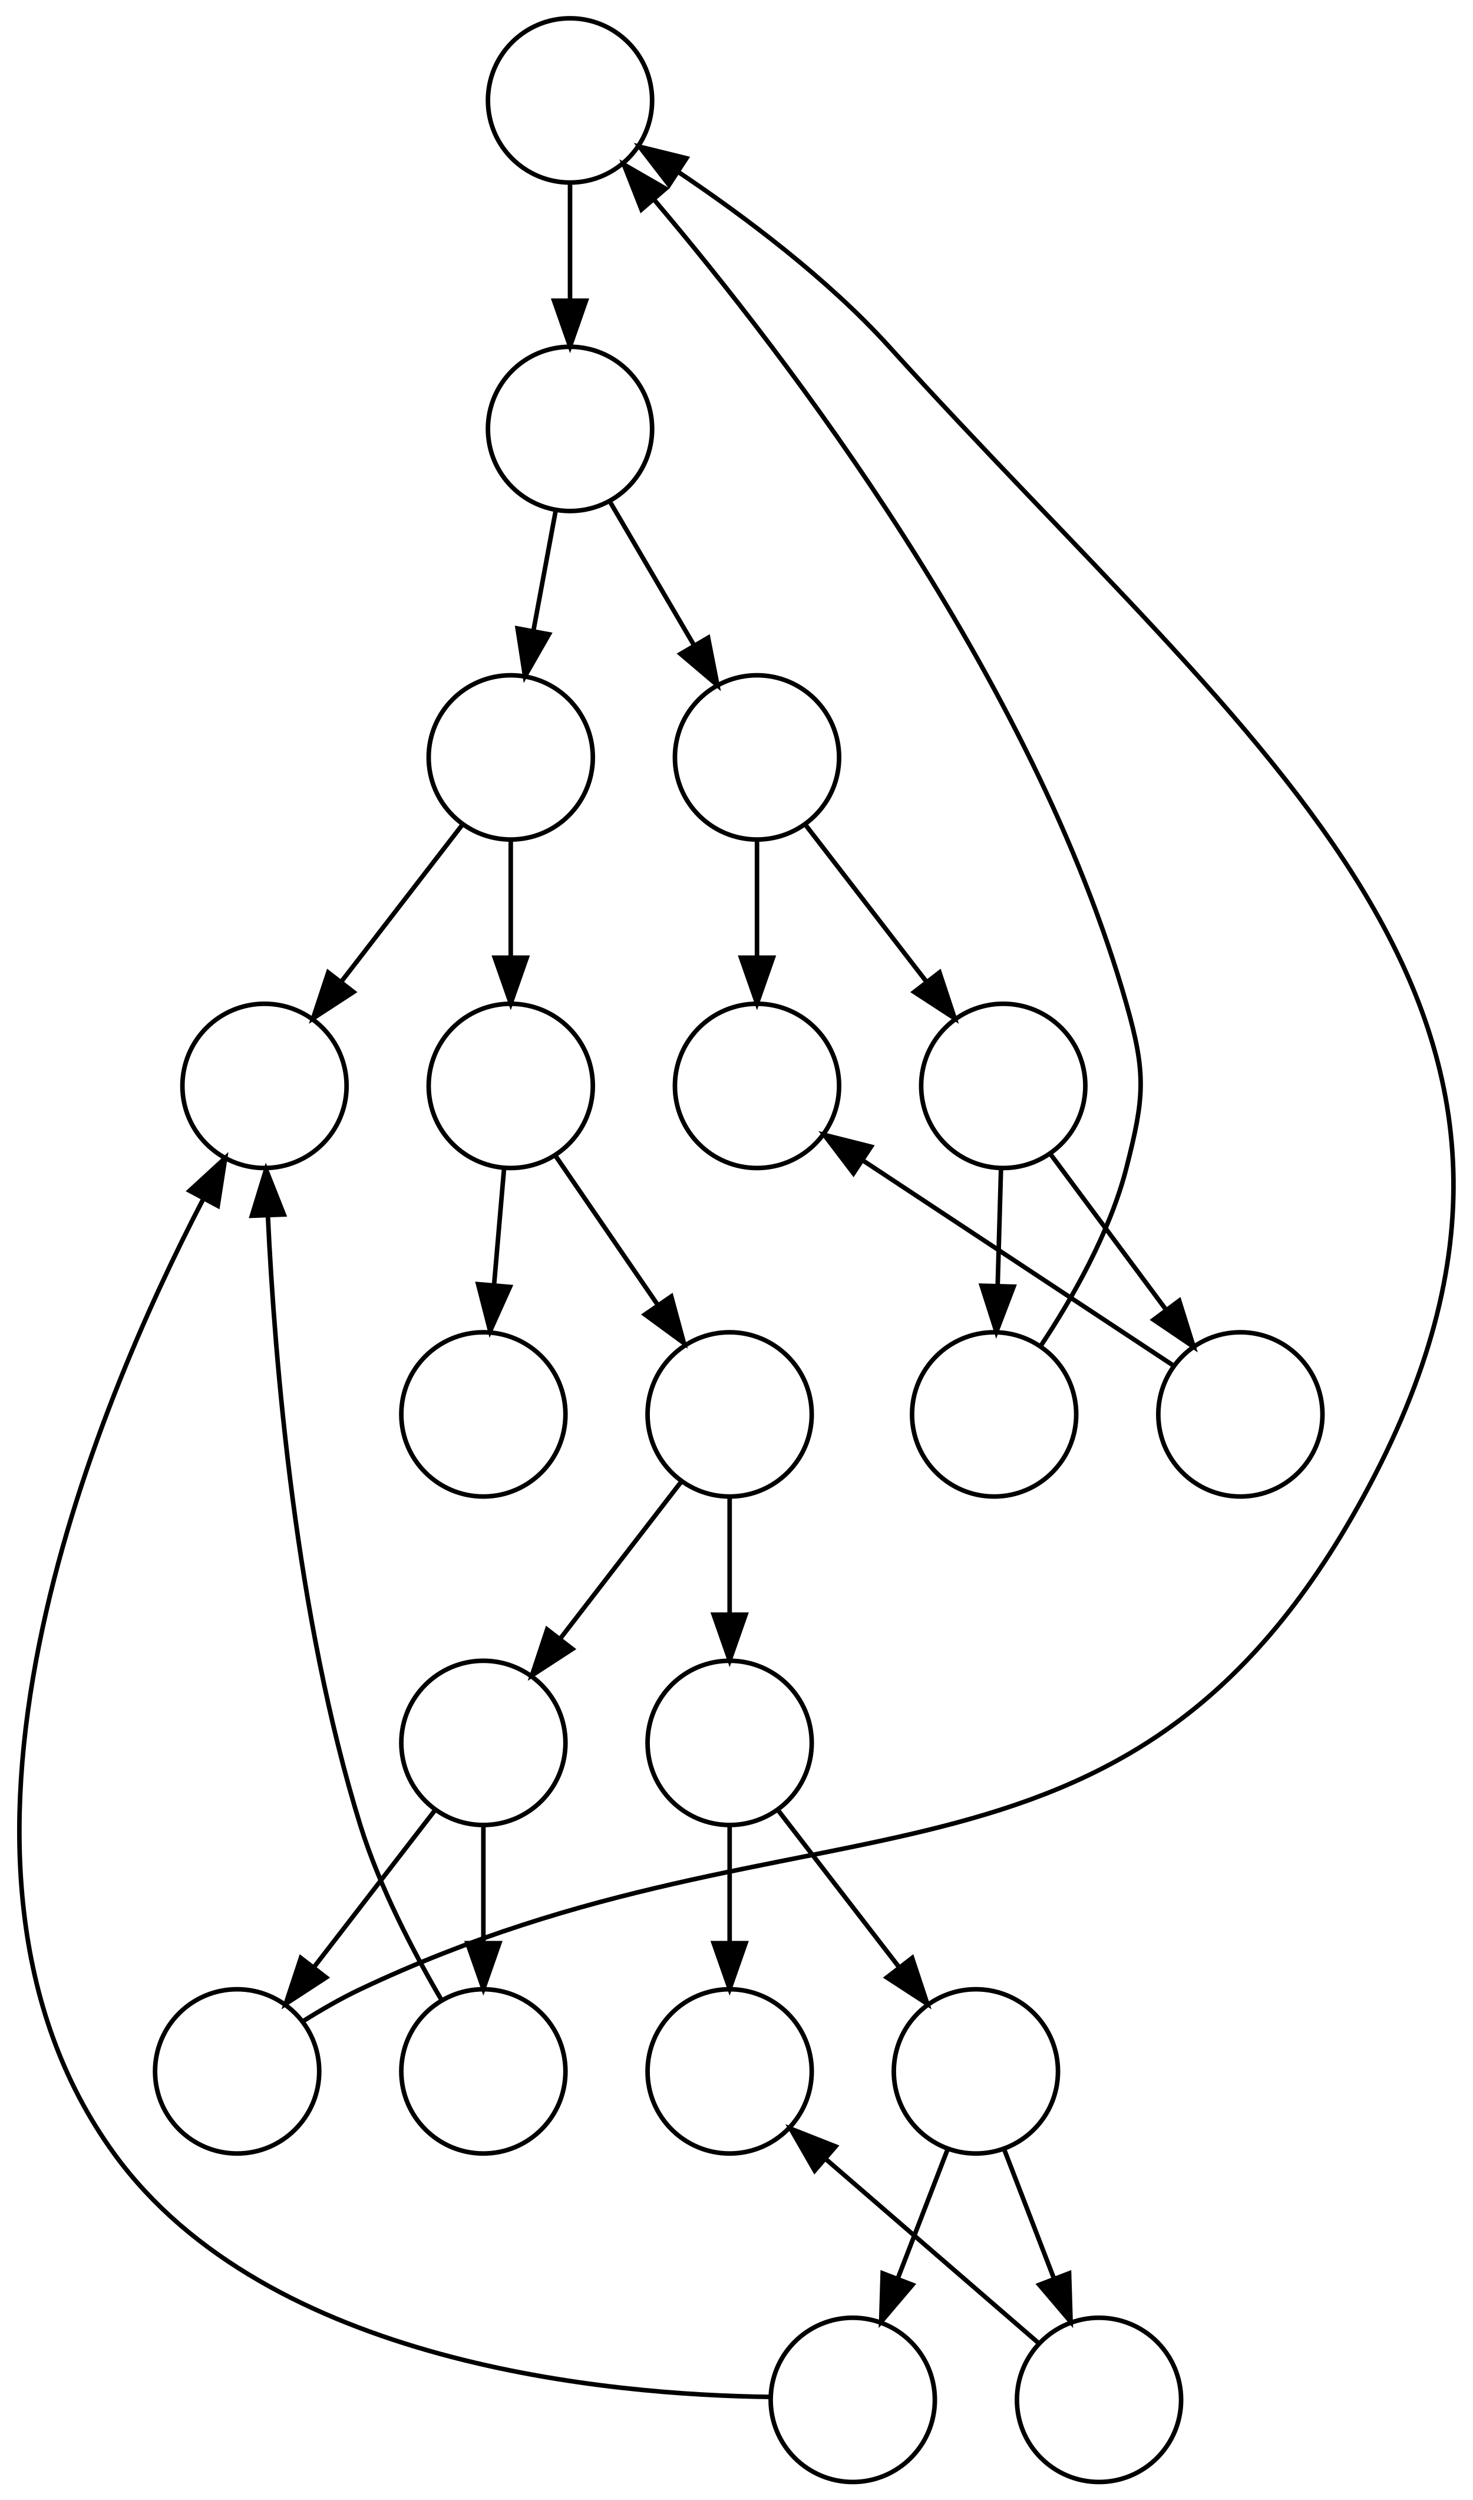 <?xml version="1.0" encoding="UTF-8" standalone="no"?>
<!DOCTYPE svg PUBLIC "-//W3C//DTD SVG 1.1//EN"
 "http://www.w3.org/Graphics/SVG/1.1/DTD/svg11.dtd">
<!-- Generated by graphviz version 2.50.0 (20211204.2007)
 -->
<!-- Pages: 1 -->
<svg width="323pt" height="548pt"
 viewBox="0.00 0.00 323.01 548.00" xmlns="http://www.w3.org/2000/svg" xmlns:xlink="http://www.w3.org/1999/xlink">
<g id="graph0" class="graph" transform="scale(1 1) rotate(0) translate(4 544)">
<polygon fill="white" stroke="transparent" points="-4,4 -4,-544 319.01,-544 319.01,4 -4,4"/>
<!-- x -->
<g id="node1" class="node">
<title>x</title>
<ellipse fill="none" stroke="black" cx="121" cy="-522" rx="18" ry="18"/>
</g>
<!-- 0 -->
<g id="node2" class="node">
<title>0</title>
<ellipse fill="none" stroke="black" cx="121" cy="-450" rx="18" ry="18"/>
</g>
<!-- x&#45;&gt;0 -->
<g id="edge1" class="edge">
<title>x&#45;&gt;0</title>
<path fill="none" stroke="black" d="M121,-503.7C121,-495.98 121,-486.71 121,-478.11"/>
<polygon fill="black" stroke="black" points="124.5,-478.1 121,-468.1 117.5,-478.1 124.5,-478.1"/>
</g>
<!-- 1 -->
<g id="node3" class="node">
<title>1</title>
<ellipse fill="none" stroke="black" cx="108" cy="-378" rx="18" ry="18"/>
</g>
<!-- 0&#45;&gt;1 -->
<g id="edge2" class="edge">
<title>0&#45;&gt;1</title>
<path fill="none" stroke="black" d="M117.85,-432.05C116.38,-424.14 114.6,-414.54 112.96,-405.69"/>
<polygon fill="black" stroke="black" points="116.38,-404.98 111.12,-395.79 109.5,-406.26 116.38,-404.98"/>
</g>
<!-- 2 -->
<g id="node4" class="node">
<title>2</title>
<ellipse fill="none" stroke="black" cx="162" cy="-378" rx="18" ry="18"/>
</g>
<!-- 0&#45;&gt;2 -->
<g id="edge3" class="edge">
<title>0&#45;&gt;2</title>
<path fill="none" stroke="black" d="M129.69,-434.15C135.08,-424.97 142.1,-412.97 148.23,-402.51"/>
<polygon fill="black" stroke="black" points="151.28,-404.22 153.32,-393.82 145.24,-400.68 151.28,-404.22"/>
</g>
<!-- 7 -->
<g id="node5" class="node">
<title>7</title>
<ellipse fill="none" stroke="black" cx="54" cy="-306" rx="18" ry="18"/>
</g>
<!-- 1&#45;&gt;7 -->
<g id="edge8" class="edge">
<title>1&#45;&gt;7</title>
<path fill="none" stroke="black" d="M97.33,-363.17C89.79,-353.39 79.52,-340.08 70.87,-328.87"/>
<polygon fill="black" stroke="black" points="73.52,-326.58 64.65,-320.8 67.98,-330.86 73.52,-326.58"/>
</g>
<!-- 8 -->
<g id="node6" class="node">
<title>8</title>
<ellipse fill="none" stroke="black" cx="108" cy="-306" rx="18" ry="18"/>
</g>
<!-- 1&#45;&gt;8 -->
<g id="edge9" class="edge">
<title>1&#45;&gt;8</title>
<path fill="none" stroke="black" d="M108,-359.7C108,-351.98 108,-342.71 108,-334.11"/>
<polygon fill="black" stroke="black" points="111.5,-334.1 108,-324.1 104.5,-334.1 111.5,-334.1"/>
</g>
<!-- 3 -->
<g id="node7" class="node">
<title>3</title>
<ellipse fill="none" stroke="black" cx="162" cy="-306" rx="18" ry="18"/>
</g>
<!-- 2&#45;&gt;3 -->
<g id="edge4" class="edge">
<title>2&#45;&gt;3</title>
<path fill="none" stroke="black" d="M162,-359.7C162,-351.98 162,-342.71 162,-334.11"/>
<polygon fill="black" stroke="black" points="165.5,-334.1 162,-324.1 158.5,-334.1 165.5,-334.1"/>
</g>
<!-- 4 -->
<g id="node8" class="node">
<title>4</title>
<ellipse fill="none" stroke="black" cx="216" cy="-306" rx="18" ry="18"/>
</g>
<!-- 2&#45;&gt;4 -->
<g id="edge5" class="edge">
<title>2&#45;&gt;4</title>
<path fill="none" stroke="black" d="M172.67,-363.17C180.21,-353.39 190.48,-340.08 199.13,-328.87"/>
<polygon fill="black" stroke="black" points="202.02,-330.86 205.35,-320.8 196.47,-326.58 202.02,-330.86"/>
</g>
<!-- 9 -->
<g id="node9" class="node">
<title>9</title>
<ellipse fill="none" stroke="black" cx="102" cy="-234" rx="18" ry="18"/>
</g>
<!-- 8&#45;&gt;9 -->
<g id="edge10" class="edge">
<title>8&#45;&gt;9</title>
<path fill="none" stroke="black" d="M106.55,-288.05C105.89,-280.35 105.09,-271.03 104.34,-262.36"/>
<polygon fill="black" stroke="black" points="107.82,-261.94 103.48,-252.28 100.85,-262.54 107.82,-261.94"/>
</g>
<!-- 10 -->
<g id="node10" class="node">
<title>10</title>
<ellipse fill="none" stroke="black" cx="156" cy="-234" rx="18" ry="18"/>
</g>
<!-- 8&#45;&gt;10 -->
<g id="edge11" class="edge">
<title>8&#45;&gt;10</title>
<path fill="none" stroke="black" d="M117.71,-290.83C124.13,-281.47 132.7,-268.98 140.1,-258.19"/>
<polygon fill="black" stroke="black" points="143.2,-259.85 145.97,-249.63 137.43,-255.89 143.2,-259.85"/>
</g>
<!-- 5 -->
<g id="node11" class="node">
<title>5</title>
<ellipse fill="none" stroke="black" cx="214" cy="-234" rx="18" ry="18"/>
</g>
<!-- 4&#45;&gt;5 -->
<g id="edge6" class="edge">
<title>4&#45;&gt;5</title>
<path fill="none" stroke="black" d="M215.5,-287.7C215.28,-279.98 215.02,-270.71 214.77,-262.11"/>
<polygon fill="black" stroke="black" points="218.27,-262 214.49,-252.1 211.27,-262.2 218.27,-262"/>
</g>
<!-- 6 -->
<g id="node12" class="node">
<title>6</title>
<ellipse fill="none" stroke="black" cx="268" cy="-234" rx="18" ry="18"/>
</g>
<!-- 4&#45;&gt;6 -->
<g id="edge7" class="edge">
<title>4&#45;&gt;6</title>
<path fill="none" stroke="black" d="M226.27,-291.17C233.54,-281.39 243.43,-268.08 251.75,-256.87"/>
<polygon fill="black" stroke="black" points="254.59,-258.92 257.75,-248.8 248.97,-254.74 254.59,-258.92"/>
</g>
<!-- 11 -->
<g id="node13" class="node">
<title>11</title>
<ellipse fill="none" stroke="black" cx="102" cy="-162" rx="18" ry="18"/>
</g>
<!-- 10&#45;&gt;11 -->
<g id="edge12" class="edge">
<title>10&#45;&gt;11</title>
<path fill="none" stroke="black" d="M145.33,-219.17C137.79,-209.39 127.52,-196.08 118.87,-184.87"/>
<polygon fill="black" stroke="black" points="121.52,-182.58 112.65,-176.8 115.98,-186.86 121.52,-182.58"/>
</g>
<!-- 12 -->
<g id="node14" class="node">
<title>12</title>
<ellipse fill="none" stroke="black" cx="156" cy="-162" rx="18" ry="18"/>
</g>
<!-- 10&#45;&gt;12 -->
<g id="edge13" class="edge">
<title>10&#45;&gt;12</title>
<path fill="none" stroke="black" d="M156,-215.7C156,-207.98 156,-198.71 156,-190.11"/>
<polygon fill="black" stroke="black" points="159.5,-190.1 156,-180.1 152.5,-190.1 159.5,-190.1"/>
</g>
<!-- 5&#45;&gt;x -->
<g id="edge20" class="edge">
<title>5&#45;&gt;x</title>
<path fill="none" stroke="black" d="M224.23,-249.02C231.03,-259.26 239.36,-273.77 243,-288 246.96,-303.5 247.38,-308.61 243,-324 222.7,-395.34 168.36,-466.11 139.54,-500.12"/>
<polygon fill="black" stroke="black" points="136.67,-498.09 132.8,-507.95 141.97,-502.66 136.67,-498.09"/>
</g>
<!-- 6&#45;&gt;3 -->
<g id="edge22" class="edge">
<title>6&#45;&gt;3</title>
<path fill="none" stroke="black" d="M253.39,-244.65C235.8,-256.26 206.06,-275.9 185.3,-289.61"/>
<polygon fill="black" stroke="black" points="183.15,-286.84 176.74,-295.27 187.01,-292.68 183.15,-286.84"/>
</g>
<!-- 13 -->
<g id="node15" class="node">
<title>13</title>
<ellipse fill="none" stroke="black" cx="48" cy="-90" rx="18" ry="18"/>
</g>
<!-- 11&#45;&gt;13 -->
<g id="edge14" class="edge">
<title>11&#45;&gt;13</title>
<path fill="none" stroke="black" d="M91.33,-147.17C83.79,-137.39 73.52,-124.08 64.87,-112.87"/>
<polygon fill="black" stroke="black" points="67.52,-110.58 58.65,-104.8 61.98,-114.86 67.52,-110.58"/>
</g>
<!-- 14 -->
<g id="node16" class="node">
<title>14</title>
<ellipse fill="none" stroke="black" cx="102" cy="-90" rx="18" ry="18"/>
</g>
<!-- 11&#45;&gt;14 -->
<g id="edge15" class="edge">
<title>11&#45;&gt;14</title>
<path fill="none" stroke="black" d="M102,-143.7C102,-135.98 102,-126.71 102,-118.11"/>
<polygon fill="black" stroke="black" points="105.5,-118.1 102,-108.1 98.5,-118.1 105.5,-118.1"/>
</g>
<!-- 15 -->
<g id="node17" class="node">
<title>15</title>
<ellipse fill="none" stroke="black" cx="156" cy="-90" rx="18" ry="18"/>
</g>
<!-- 12&#45;&gt;15 -->
<g id="edge16" class="edge">
<title>12&#45;&gt;15</title>
<path fill="none" stroke="black" d="M156,-143.7C156,-135.98 156,-126.71 156,-118.11"/>
<polygon fill="black" stroke="black" points="159.5,-118.1 156,-108.1 152.5,-118.1 159.5,-118.1"/>
</g>
<!-- 16 -->
<g id="node18" class="node">
<title>16</title>
<ellipse fill="none" stroke="black" cx="210" cy="-90" rx="18" ry="18"/>
</g>
<!-- 12&#45;&gt;16 -->
<g id="edge17" class="edge">
<title>12&#45;&gt;16</title>
<path fill="none" stroke="black" d="M166.67,-147.17C174.21,-137.39 184.48,-124.08 193.13,-112.87"/>
<polygon fill="black" stroke="black" points="196.02,-114.86 199.35,-104.8 190.47,-110.58 196.02,-114.86"/>
</g>
<!-- 13&#45;&gt;x -->
<g id="edge21" class="edge">
<title>13&#45;&gt;x</title>
<path fill="none" stroke="black" d="M62.49,-101.02C66.44,-103.5 70.79,-106.01 75,-108 173.46,-154.58 242.8,-120.4 295,-216 353.06,-322.35 272.31,-378.17 191,-468 177.45,-482.97 159.17,-496.65 144.69,-506.35"/>
<polygon fill="black" stroke="black" points="142.71,-503.47 136.24,-511.86 146.53,-509.33 142.71,-503.47"/>
</g>
<!-- 14&#45;&gt;7 -->
<g id="edge23" class="edge">
<title>14&#45;&gt;7</title>
<path fill="none" stroke="black" d="M92.77,-105.72C86.73,-116.05 79.22,-130.39 75,-144 60.91,-189.48 56.27,-245.03 54.74,-277.57"/>
<polygon fill="black" stroke="black" points="51.24,-277.54 54.34,-287.67 58.24,-277.82 51.24,-277.54"/>
</g>
<!-- 17 -->
<g id="node19" class="node">
<title>17</title>
<ellipse fill="none" stroke="black" cx="183" cy="-18" rx="18" ry="18"/>
</g>
<!-- 16&#45;&gt;17 -->
<g id="edge18" class="edge">
<title>16&#45;&gt;17</title>
<path fill="none" stroke="black" d="M203.74,-72.76C200.5,-64.37 196.47,-53.93 192.83,-44.5"/>
<polygon fill="black" stroke="black" points="196.09,-43.22 189.23,-35.15 189.56,-45.74 196.09,-43.22"/>
</g>
<!-- 18 -->
<g id="node20" class="node">
<title>18</title>
<ellipse fill="none" stroke="black" cx="237" cy="-18" rx="18" ry="18"/>
</g>
<!-- 16&#45;&gt;18 -->
<g id="edge19" class="edge">
<title>16&#45;&gt;18</title>
<path fill="none" stroke="black" d="M216.26,-72.76C219.5,-64.37 223.52,-53.93 227.16,-44.5"/>
<polygon fill="black" stroke="black" points="230.44,-45.74 230.77,-35.15 223.91,-43.22 230.44,-45.74"/>
</g>
<!-- 17&#45;&gt;7 -->
<g id="edge24" class="edge">
<title>17&#45;&gt;7</title>
<path fill="none" stroke="black" d="M164.76,-18.65C129.96,-19.08 54.61,-25.64 21,-72 -25.25,-135.79 16.91,-235.7 40.52,-281.1"/>
<polygon fill="black" stroke="black" points="37.58,-283.02 45.38,-290.18 43.75,-279.72 37.58,-283.02"/>
</g>
<!-- 18&#45;&gt;15 -->
<g id="edge25" class="edge">
<title>18&#45;&gt;15</title>
<path fill="none" stroke="black" d="M223.87,-30.34C211.22,-41.28 191.87,-58 177.06,-70.8"/>
<polygon fill="black" stroke="black" points="174.65,-68.25 169.37,-77.44 179.23,-73.55 174.65,-68.25"/>
</g>
</g>
</svg>
